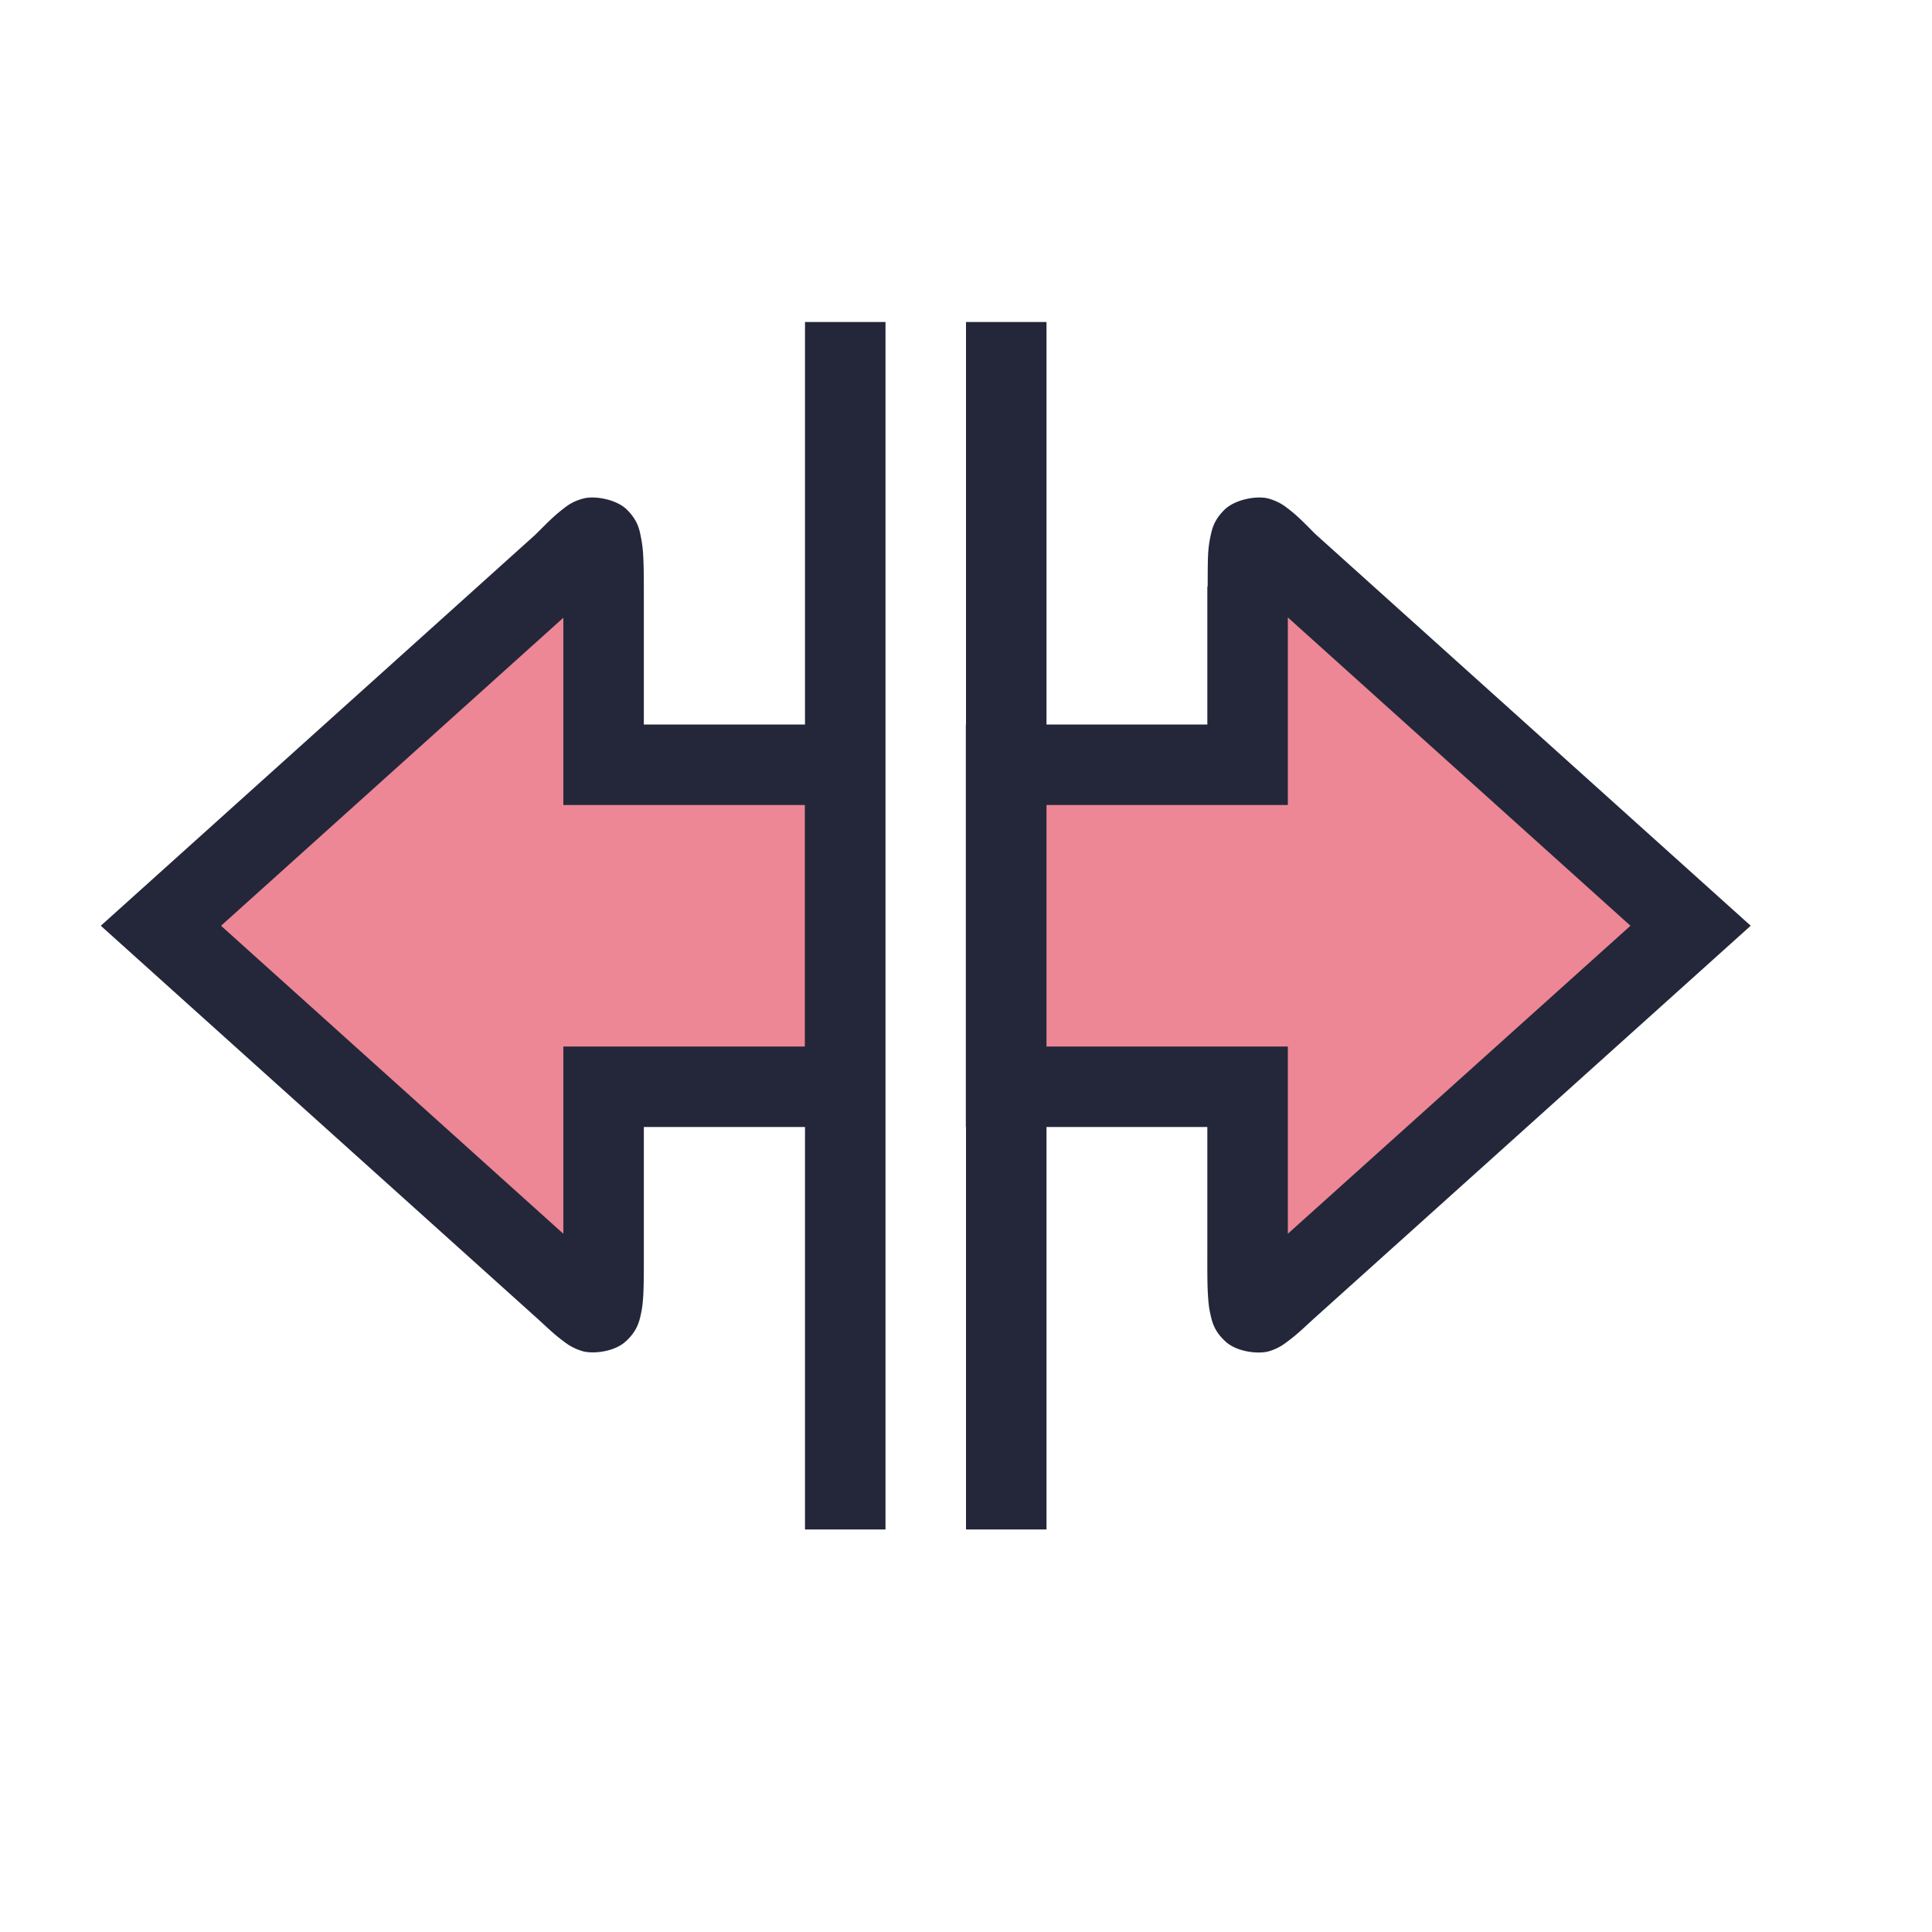 <svg viewBox="0 0 24 24"><path d="m7 7-5 4.5L7 16c.503.453.498.5.498-.5v-2h3v-4h-3v-2C7.5 6.5 7.5 6.5 7 7m8.498.5v2h-3v4h3v2c0 1 0 .954.5.5L21 11.5 16 7c-.5-.5-.5-.5-.501.5Z" style="color:#ed8796;fill:#ed8796;fill-opacity:1;stroke:none;-inkscape-stroke:none"/><path d="M10 4v5H7.998V7.5c0-.249.001-.438-.008-.598a1.5 1.5 0 0 0-.03-.238c-.017-.084-.036-.196-.169-.33s-.41-.18-.549-.14c-.139.038-.2.092-.26.138-.118.092-.21.19-.336.314L1.252 11.5l5.414 4.871c.122.11.211.199.324.283.057.043.116.09.244.13.129.038.397.011.541-.122s.167-.251.186-.336.025-.156.03-.234c.008-.157.007-.343.007-.592V14H10v5h1V4Zm2 0v5h-.002v5H12v5h1v-5h1.998v1.5c0 .25-.002.436.008.594.005.079.011.15.031.236s.043.205.188.336c.144.131.41.157.539.12.128-.04.187-.089.244-.132.114-.085.203-.173.324-.283l5.416-4.871-5.414-4.871c-.114-.115-.204-.21-.316-.297-.06-.046-.124-.1-.262-.139-.139-.038-.413.008-.547.141s-.153.244-.172.328a1.4 1.4 0 0 0-.03.236c-.005.103-.004.25-.005.385l-.004.004V9H13V4zm3.998 3.67 4.256 3.83-4.256 3.826V13H13v-3h2.998V7.713Zm-9 .004V10h3v3h-3v2.326L2.746 11.5Z" style="color:#ed8796;fill:#24273a;fill-opacity:1;stroke:none;-inkscape-stroke:none"/><path d="M12.5 4v15m-2 0V4" style="color:#ed8796;fill:#2e3440;stroke:none;-inkscape-stroke:none"/></svg>